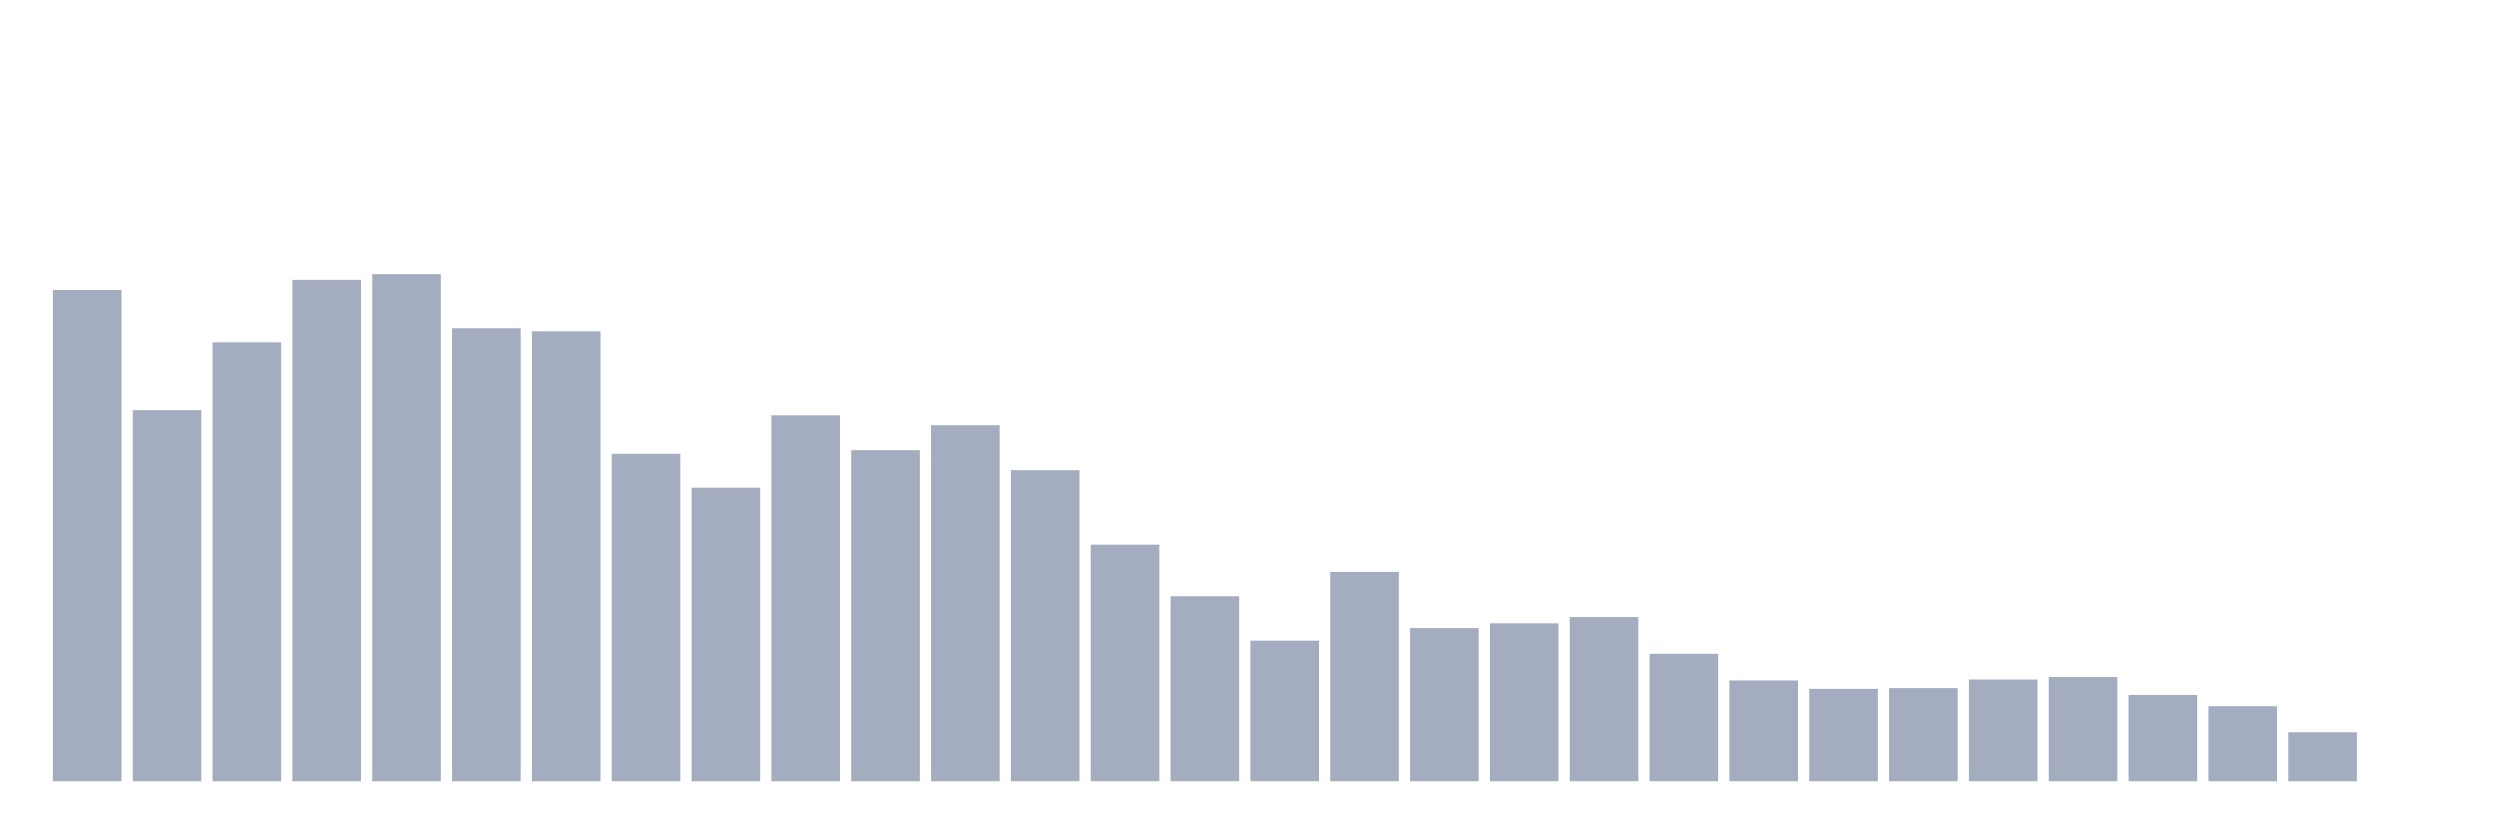 <svg xmlns="http://www.w3.org/2000/svg" viewBox="0 0 480 160"><g transform="translate(10,10)"><rect class="bar" x="0.153" width="13.175" y="45.673" height="94.327" fill="rgb(164,173,192)"></rect><rect class="bar" x="15.482" width="13.175" y="68.752" height="71.248" fill="rgb(164,173,192)"></rect><rect class="bar" x="30.81" width="13.175" y="55.731" height="84.269" fill="rgb(164,173,192)"></rect><rect class="bar" x="46.138" width="13.175" y="43.734" height="96.266" fill="rgb(164,173,192)"></rect><rect class="bar" x="61.466" width="13.175" y="42.637" height="97.363" fill="rgb(164,173,192)"></rect><rect class="bar" x="76.794" width="13.175" y="53.024" height="86.976" fill="rgb(164,173,192)"></rect><rect class="bar" x="92.123" width="13.175" y="53.61" height="86.39" fill="rgb(164,173,192)"></rect><rect class="bar" x="107.451" width="13.175" y="77.127" height="62.873" fill="rgb(164,173,192)"></rect><rect class="bar" x="122.779" width="13.175" y="83.638" height="56.362" fill="rgb(164,173,192)"></rect><rect class="bar" x="138.107" width="13.175" y="69.739" height="70.261" fill="rgb(164,173,192)"></rect><rect class="bar" x="153.436" width="13.175" y="76.432" height="63.568" fill="rgb(164,173,192)"></rect><rect class="bar" x="168.764" width="13.175" y="71.641" height="68.359" fill="rgb(164,173,192)"></rect><rect class="bar" x="184.092" width="13.175" y="80.273" height="59.727" fill="rgb(164,173,192)"></rect><rect class="bar" x="199.42" width="13.175" y="94.574" height="45.426" fill="rgb(164,173,192)"></rect><rect class="bar" x="214.748" width="13.175" y="104.486" height="35.514" fill="rgb(164,173,192)"></rect><rect class="bar" x="230.077" width="13.175" y="113.008" height="26.992" fill="rgb(164,173,192)"></rect><rect class="bar" x="245.405" width="13.175" y="99.804" height="40.196" fill="rgb(164,173,192)"></rect><rect class="bar" x="260.733" width="13.175" y="110.594" height="29.406" fill="rgb(164,173,192)"></rect><rect class="bar" x="276.061" width="13.175" y="109.679" height="30.321" fill="rgb(164,173,192)"></rect><rect class="bar" x="291.39" width="13.175" y="108.472" height="31.528" fill="rgb(164,173,192)"></rect><rect class="bar" x="306.718" width="13.175" y="115.531" height="24.469" fill="rgb(164,173,192)"></rect><rect class="bar" x="322.046" width="13.175" y="120.652" height="19.348" fill="rgb(164,173,192)"></rect><rect class="bar" x="337.374" width="13.175" y="122.261" height="17.739" fill="rgb(164,173,192)"></rect><rect class="bar" x="352.702" width="13.175" y="122.115" height="17.885" fill="rgb(164,173,192)"></rect><rect class="bar" x="368.031" width="13.175" y="120.469" height="19.531" fill="rgb(164,173,192)"></rect><rect class="bar" x="383.359" width="13.175" y="119.993" height="20.007" fill="rgb(164,173,192)"></rect><rect class="bar" x="398.687" width="13.175" y="123.431" height="16.569" fill="rgb(164,173,192)"></rect><rect class="bar" x="414.015" width="13.175" y="125.589" height="14.411" fill="rgb(164,173,192)"></rect><rect class="bar" x="429.344" width="13.175" y="130.6" height="9.4" fill="rgb(164,173,192)"></rect><rect class="bar" x="444.672" width="13.175" y="140" height="0" fill="rgb(164,173,192)"></rect></g></svg>